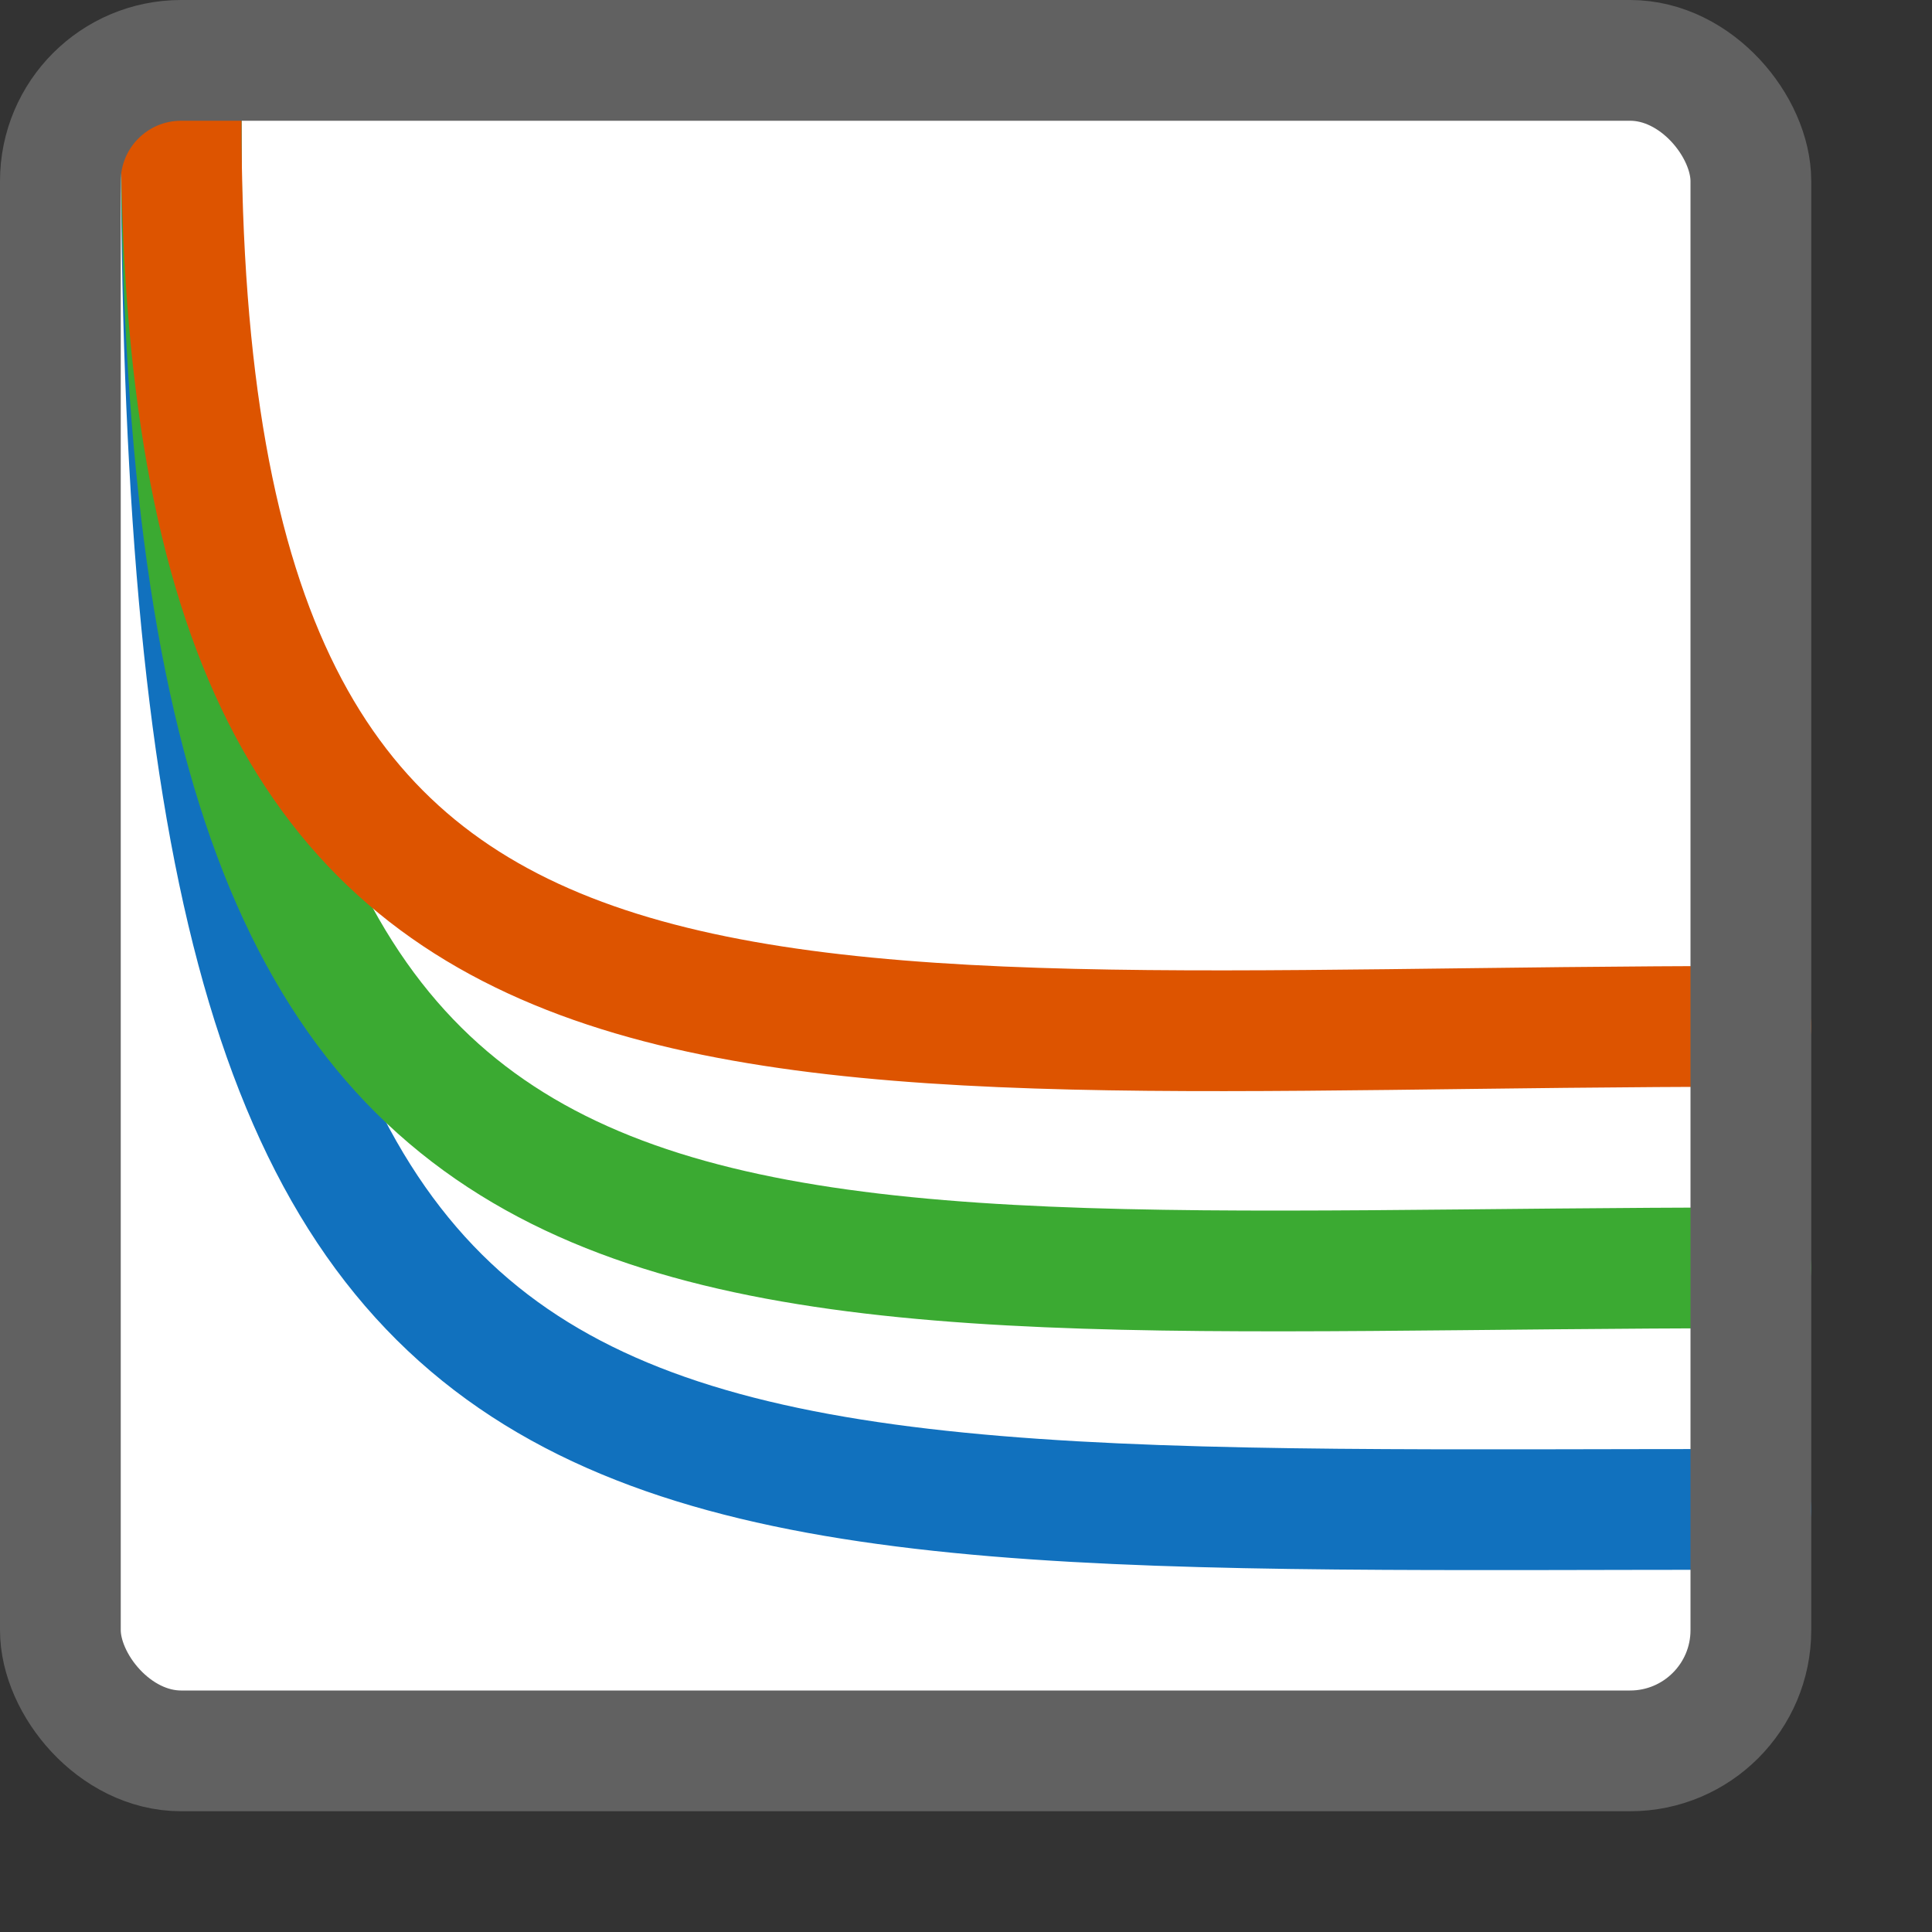 <svg width="16" height="16" viewBox="0 0 16 16" fill="none" xmlns="http://www.w3.org/2000/svg">
<rect x="0" y="0" width="16" height="16" fill="#333333" stroke="none"/>
<path d="M0.5 14.5H14.5V7.5V0.5H0.5V7.5V14.5Z" fill="#FFFFFF"/>
<path d="M1.5 1C1.5 13 4.5 12.5 14.5 12.5" stroke="#1171BE" stroke-linecap="round" stroke-linejoin="round"/>
<path d="M1.5 1C1.5 11.5 5.5 10.5 14.5 10.5" stroke="#3BAA32" stroke-linecap="round" stroke-linejoin="round"/>
<path d="M1.5 1C1.5 9.5 6 8.5 14.5 8.5" stroke="#DD5400" stroke-linecap="round" stroke-linejoin="round"/>
<rect x="0.5" y="0.5" width="14" height="14" rx="1" stroke="#616161"/>
</svg>
